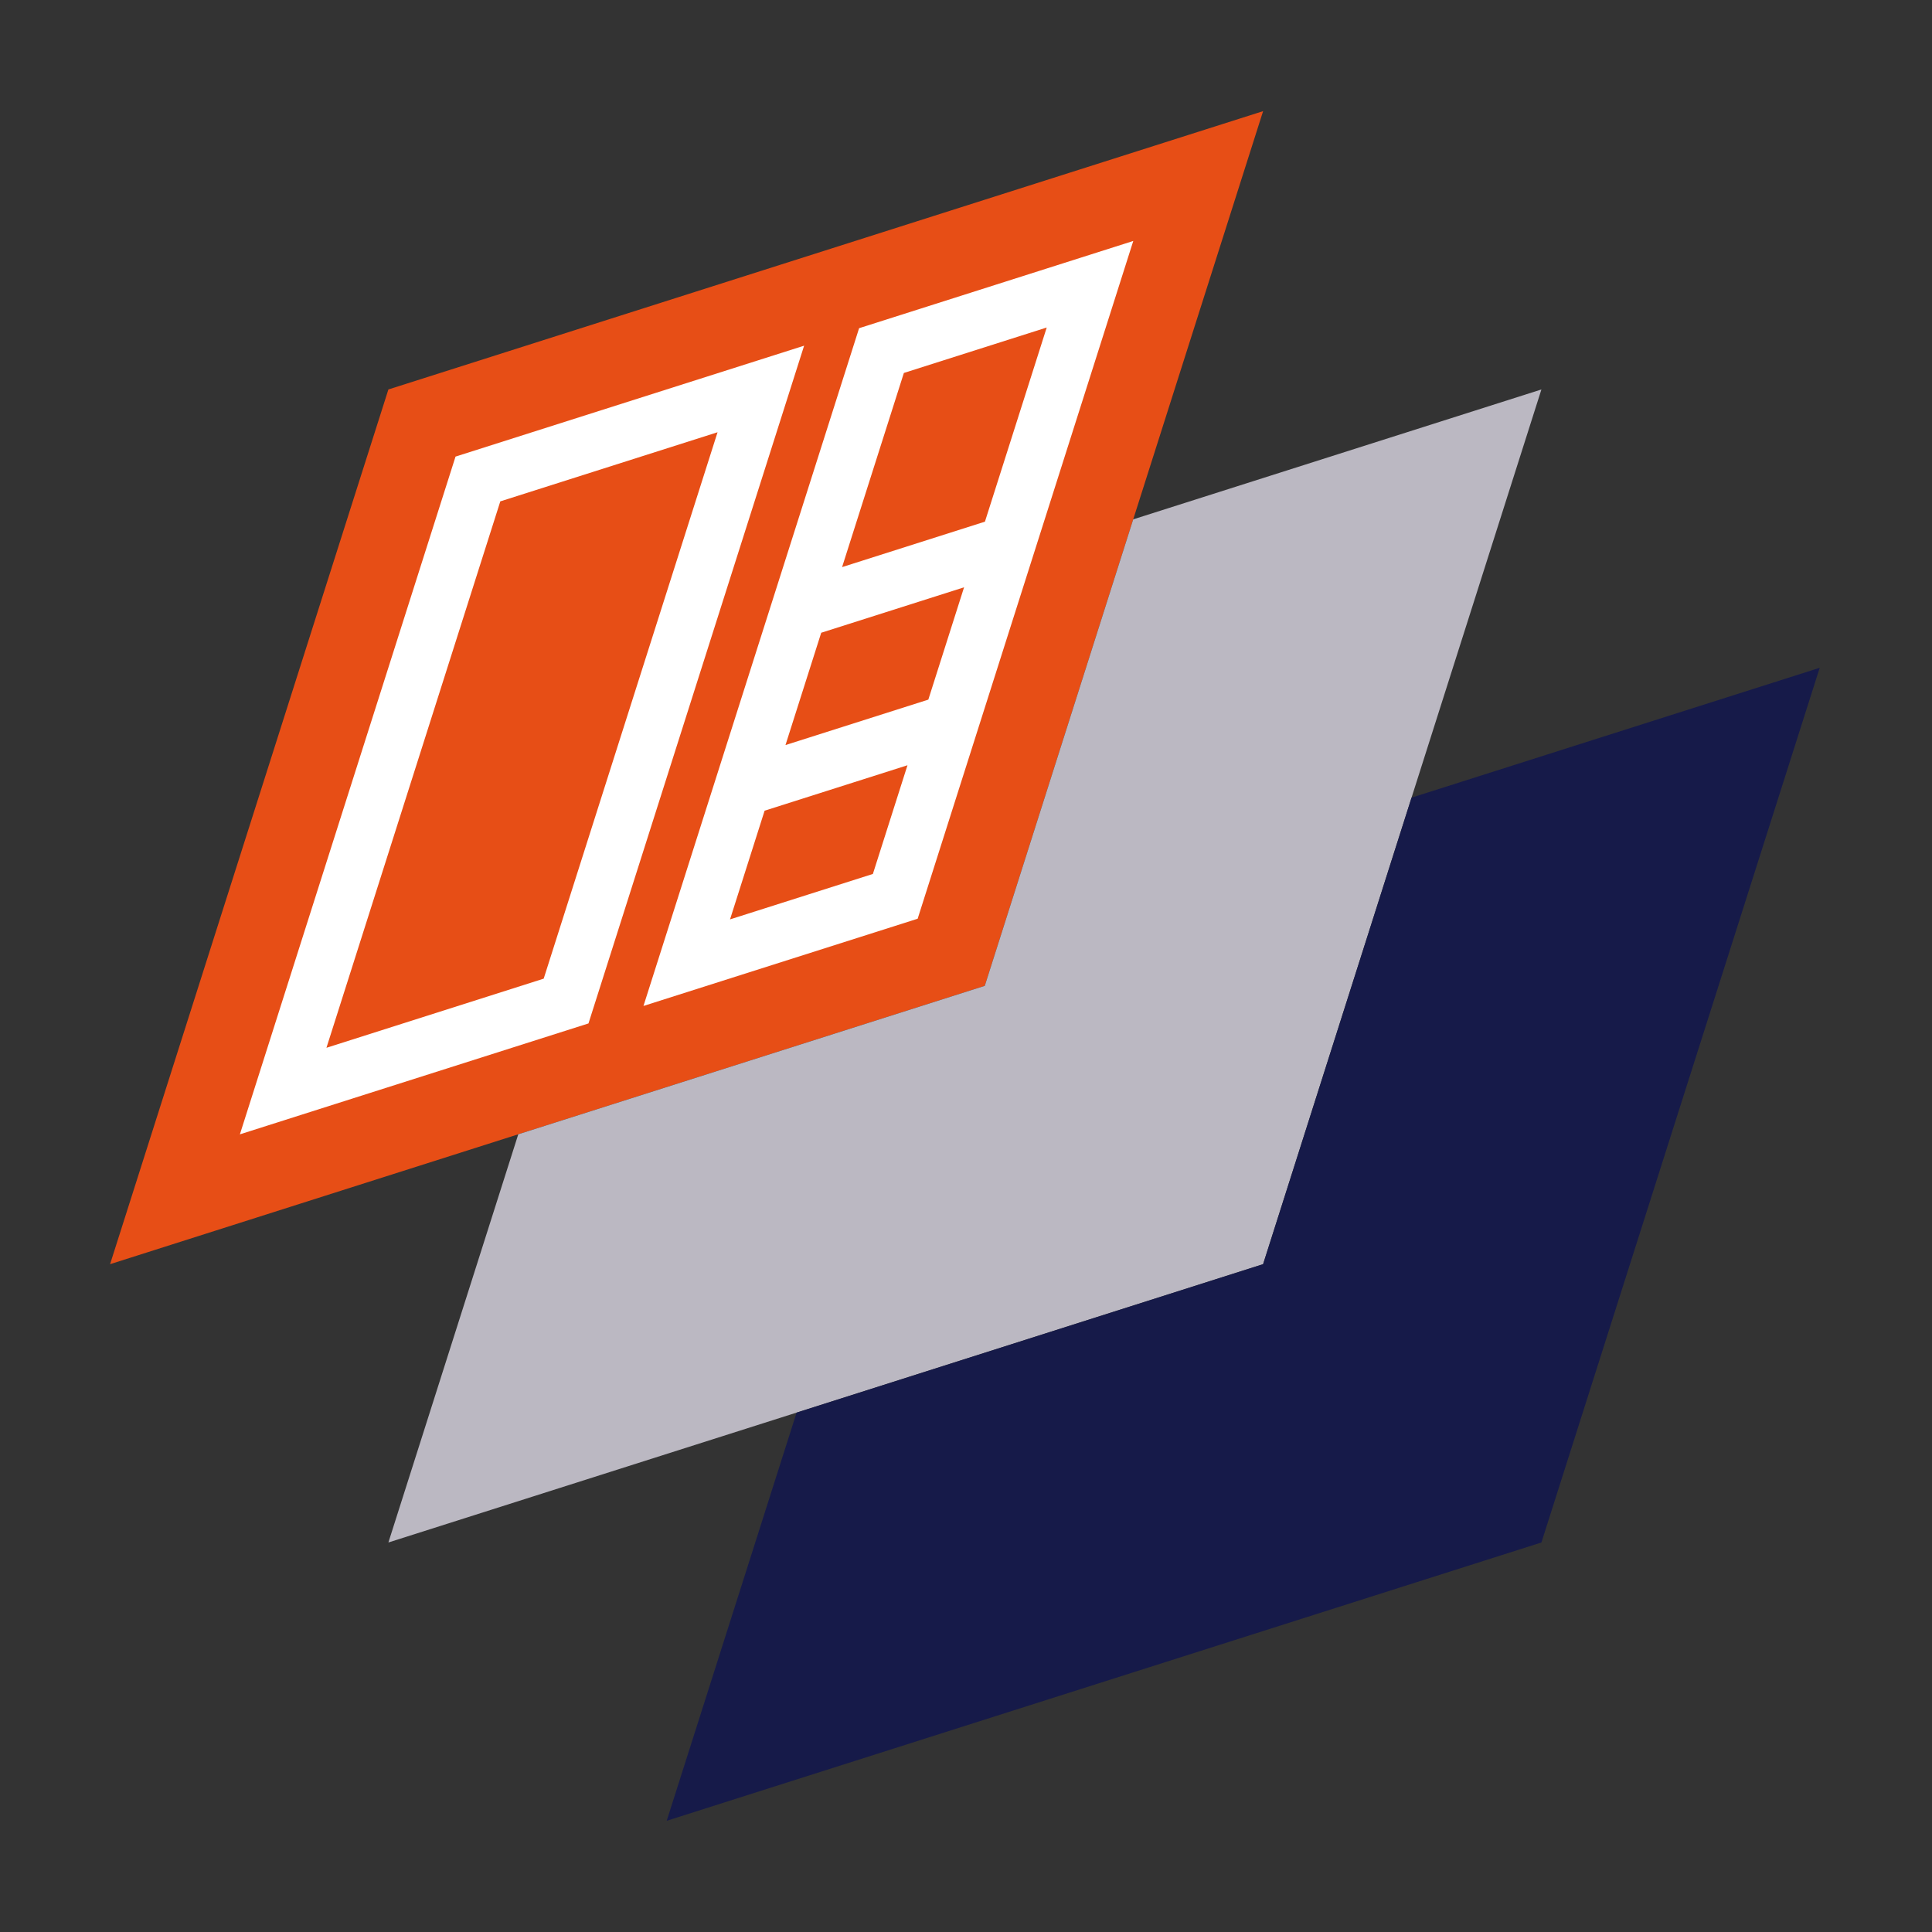 <?xml version="1.0" encoding="UTF-8"?>
<svg xmlns="http://www.w3.org/2000/svg" xmlns:xlink="http://www.w3.org/1999/xlink" width="375pt" height="375pt" viewBox="0 0 375 375" version="1.2">
<rect x="0" y="0" width="375" height="375" fill="#333333" stroke="none"/>
<defs>
<clipPath id="clip1">
  <path d="M 21 21 L 246 21 L 246 246 L 21 246 Z M 21 21 "/>
</clipPath>
<clipPath id="clip2">
  <path d="M -36.512 187.496 L 187.289 -36.305 L 411.086 187.496 L 187.289 411.293 Z M -36.512 187.496 "/>
</clipPath>
<clipPath id="clip3">
  <path d="M -36.512 187.496 L 187.289 -36.305 L 411.086 187.496 L 187.289 411.293 Z M -36.512 187.496 "/>
</clipPath>
<clipPath id="clip4">
  <path d="M 75 75 L 300 75 L 300 300 L 75 300 Z M 75 75 "/>
</clipPath>
<clipPath id="clip5">
  <path d="M -36.512 187.496 L 187.289 -36.305 L 411.086 187.496 L 187.289 411.293 Z M -36.512 187.496 "/>
</clipPath>
<clipPath id="clip6">
  <path d="M -36.512 187.496 L 187.289 -36.305 L 411.086 187.496 L 187.289 411.293 Z M -36.512 187.496 "/>
</clipPath>
<clipPath id="clip7">
  <path d="M 129 129 L 354 129 L 354 354 L 129 354 Z M 129 129 "/>
</clipPath>
<clipPath id="clip8">
  <path d="M -36.512 187.496 L 187.289 -36.305 L 411.086 187.496 L 187.289 411.293 Z M -36.512 187.496 "/>
</clipPath>
<clipPath id="clip9">
  <path d="M -36.512 187.496 L 187.289 -36.305 L 411.086 187.496 L 187.289 411.293 Z M -36.512 187.496 "/>
</clipPath>
<clipPath id="clip10">
  <path d="M 124 46 L 220 46 L 220 196 L 124 196 Z M 124 46 "/>
</clipPath>
<clipPath id="clip11">
  <path d="M -36.512 187.496 L 187.289 -36.305 L 411.086 187.496 L 187.289 411.293 Z M -36.512 187.496 "/>
</clipPath>
<clipPath id="clip12">
  <path d="M -36.512 187.496 L 187.289 -36.305 L 411.086 187.496 L 187.289 411.293 Z M -36.512 187.496 "/>
</clipPath>
<clipPath id="clip13">
  <path d="M 46 67 L 157 67 L 157 221 L 46 221 Z M 46 67 "/>
</clipPath>
<clipPath id="clip14">
  <path d="M -36.512 187.496 L 187.289 -36.305 L 411.086 187.496 L 187.289 411.293 Z M -36.512 187.496 "/>
</clipPath>
<clipPath id="clip15">
  <path d="M -36.512 187.496 L 187.289 -36.305 L 411.086 187.496 L 187.289 411.293 Z M -36.512 187.496 "/>
</clipPath>
</defs>
<g id="surface1">
<g clip-path="url(#clip1)" clip-rule="nonzero">
<g clip-path="url(#clip2)" clip-rule="nonzero">
<g clip-path="url(#clip3)" clip-rule="nonzero">
<path style=" stroke:none;fill-rule:nonzero;fill:rgb(90.59%,30.589%,8.629%);fill-opacity:1;" d="M 75.387 75.594 L 21.367 245.375 L 191.145 191.352 L 245.168 21.574 Z M 75.387 75.594 "/>
</g>
</g>
</g>
<g clip-path="url(#clip4)" clip-rule="nonzero">
<g clip-path="url(#clip5)" clip-rule="nonzero">
<g clip-path="url(#clip6)" clip-rule="nonzero">
<path style=" stroke:none;fill-rule:nonzero;fill:rgb(73.329%,72.159%,76.079%);fill-opacity:1;" d="M 191.145 191.352 L 100.598 220.164 L 75.387 299.395 L 245.168 245.375 L 299.188 75.594 L 219.957 100.805 Z M 191.145 191.352 "/>
</g>
</g>
</g>
<g clip-path="url(#clip7)" clip-rule="nonzero">
<g clip-path="url(#clip8)" clip-rule="nonzero">
<g clip-path="url(#clip9)" clip-rule="nonzero">
<path style=" stroke:none;fill-rule:nonzero;fill:rgb(8.629%,10.199%,28.629%);fill-opacity:1;" d="M 245.168 245.375 L 154.617 274.188 L 129.406 353.414 L 299.188 299.395 L 353.207 129.617 L 273.98 154.824 Z M 245.168 245.375 "/>
</g>
</g>
</g>
<g clip-path="url(#clip10)" clip-rule="nonzero">
<g clip-path="url(#clip11)" clip-rule="nonzero">
<g clip-path="url(#clip12)" clip-rule="nonzero">
<path style=" stroke:none;fill-rule:nonzero;fill:rgb(100%,100%,100%);fill-opacity:1;" d="M 178.117 178.324 L 219.969 46.77 L 166.75 63.703 L 124.898 195.254 Z M 141.699 178.453 L 148.41 157.355 L 176.141 148.535 L 169.426 169.633 Z M 152.461 144.617 L 159.398 122.816 L 187.125 113.996 L 180.188 135.797 Z M 203.168 63.57 L 191.176 101.254 L 163.449 110.074 L 175.441 72.391 Z M 203.168 63.57 "/>
</g>
</g>
</g>
<g clip-path="url(#clip13)" clip-rule="nonzero">
<g clip-path="url(#clip14)" clip-rule="nonzero">
<g clip-path="url(#clip15)" clip-rule="nonzero">
<path style=" stroke:none;fill-rule:nonzero;fill:rgb(100%,100%,100%);fill-opacity:1;" d="M 156.078 67.098 L 88.418 88.625 L 46.562 220.176 L 114.223 198.648 Z M 97.109 97.316 L 139.277 83.898 L 105.531 189.957 L 63.363 203.375 Z M 97.109 97.316 "/>
</g>
</g>
</g>
</g>
</svg>
